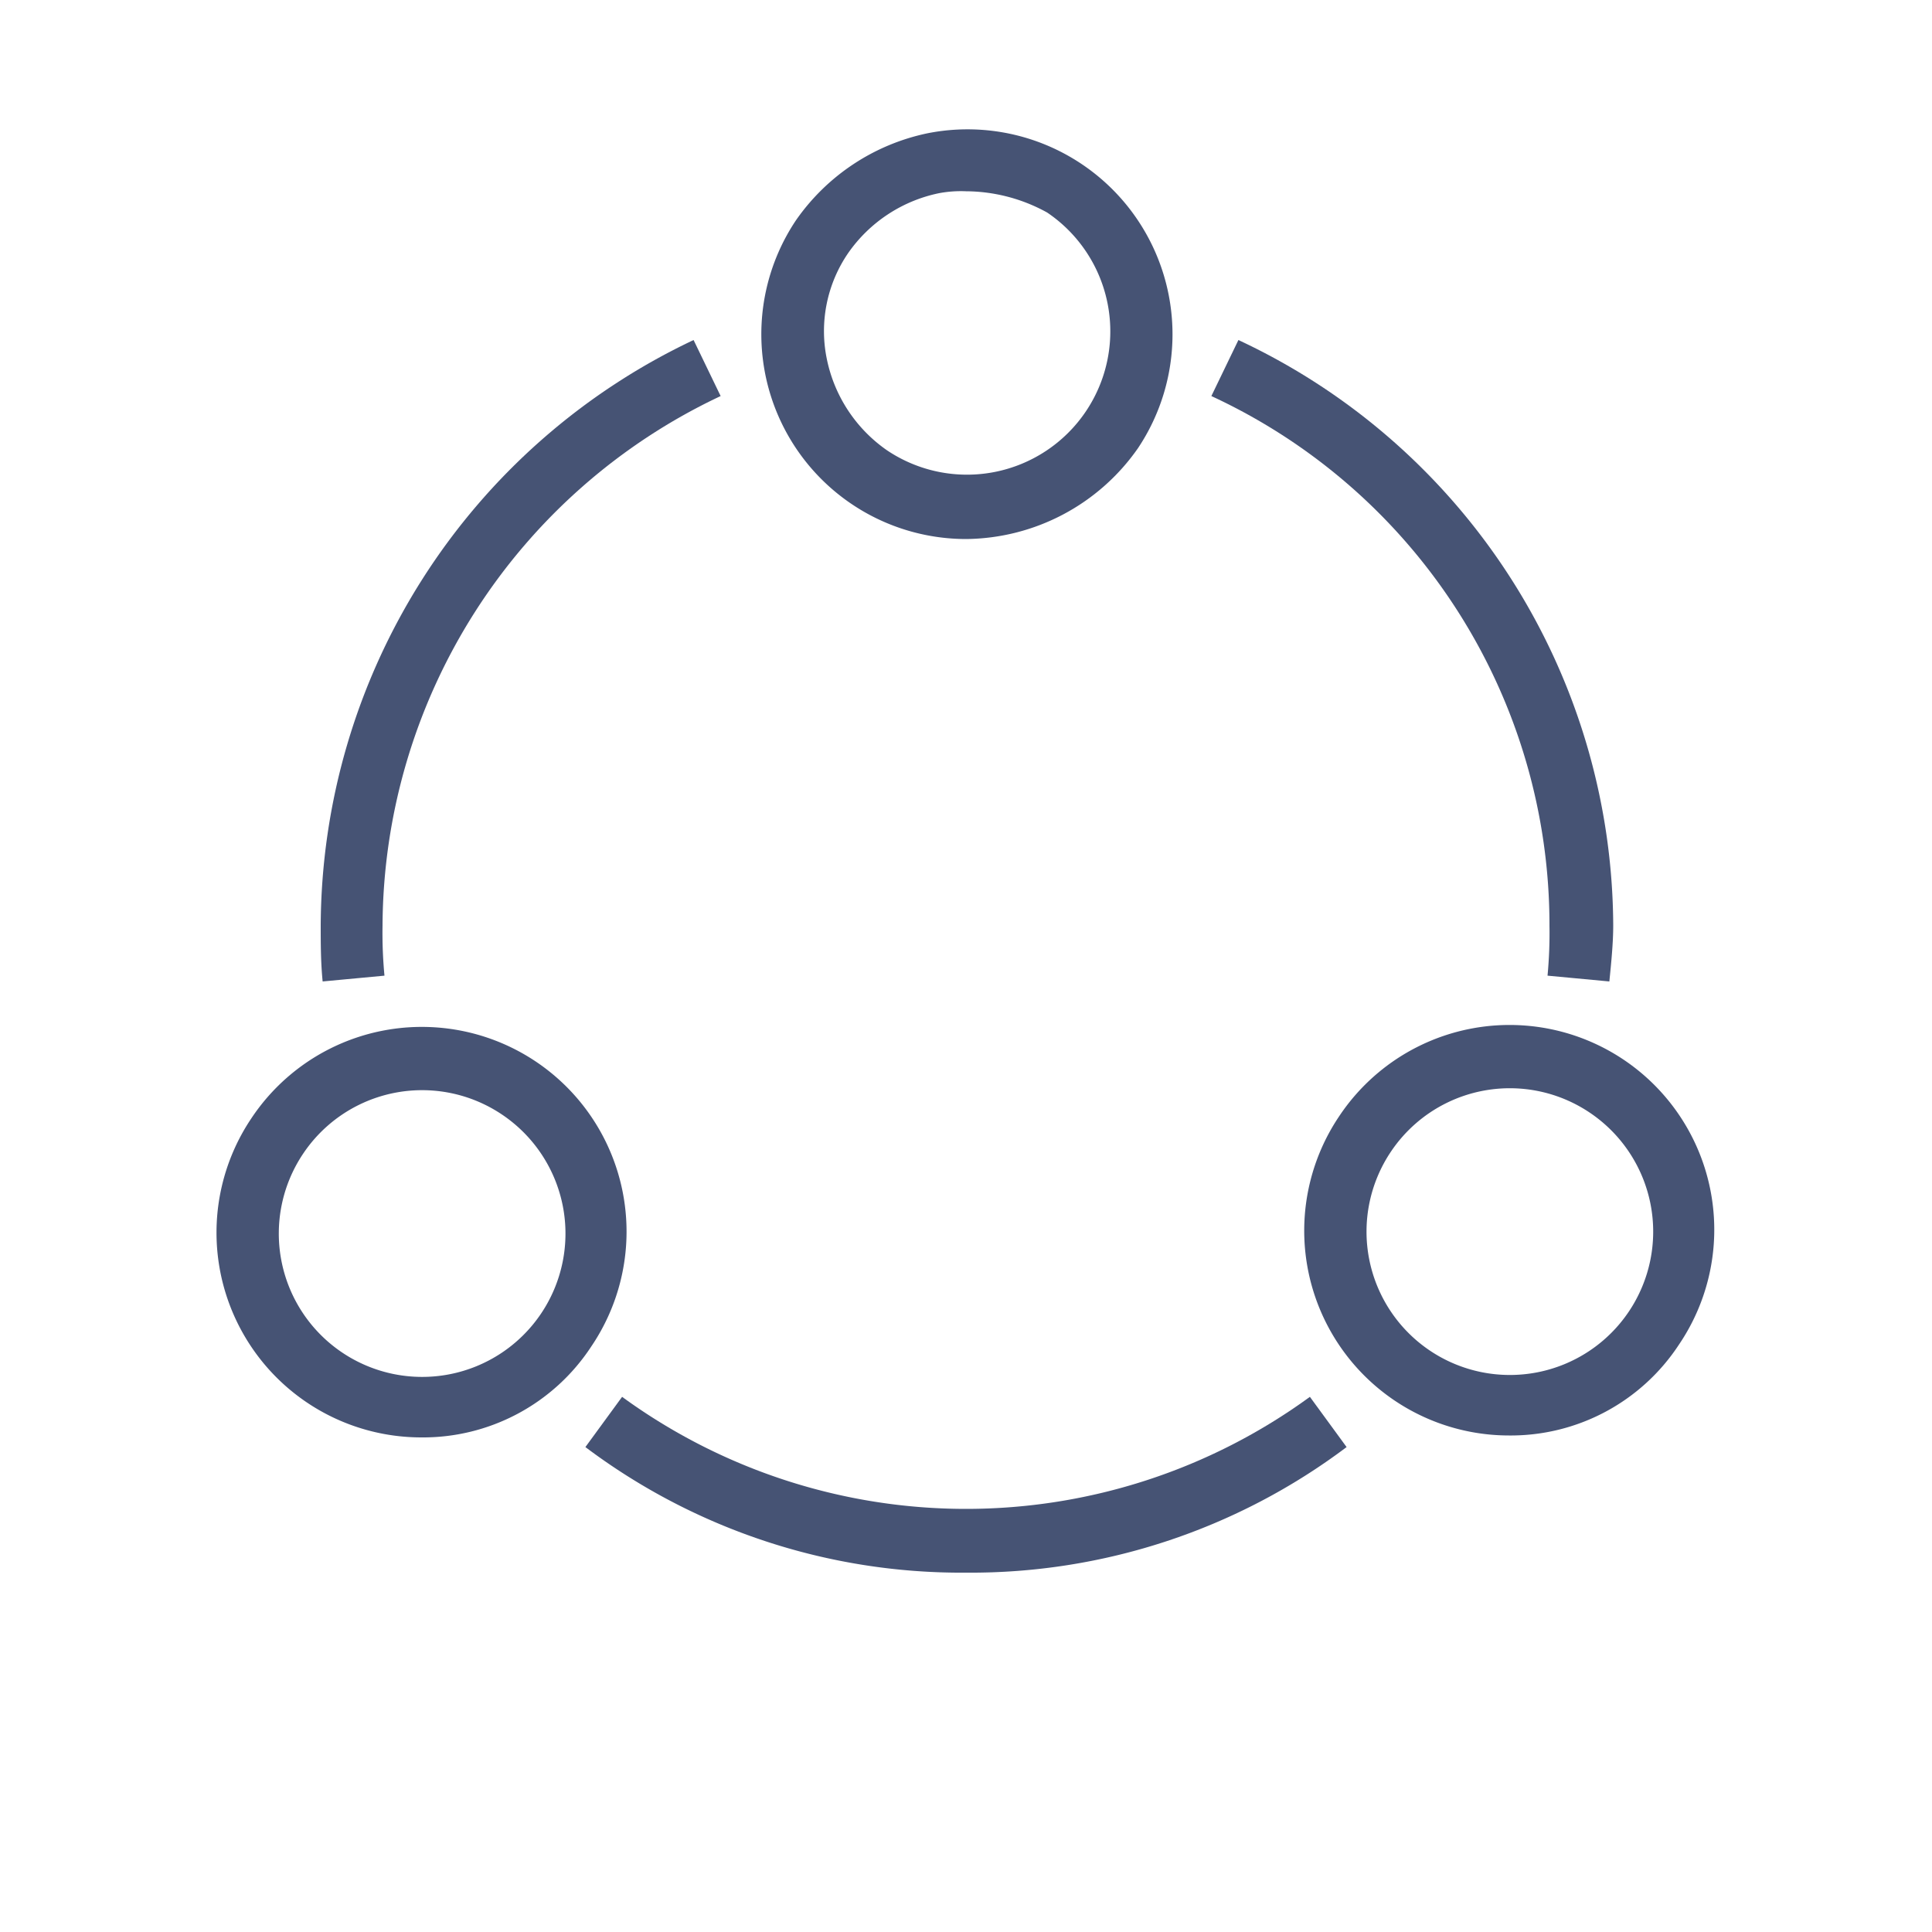 <svg xmlns="http://www.w3.org/2000/svg" viewBox="-15921 -15601 100 100">
  <defs>
    <style>
      .cls-1 {
        fill: #fff;
      }

      .cls-2 {
        fill: #465374;
      }
    </style>
  </defs>
  <g id="Group_2297" data-name="Group 2297" transform="translate(-15921 -15601)">
    <rect id="Rectangle_1295" data-name="Rectangle 1295" class="cls-1" width="100" height="100"/>
    <g id="Group_2296" data-name="Group 2296">
      <g id="Group_2290" data-name="Group 2290">
        <path id="Path_739" data-name="Path 739" class="cls-2" d="M21.8,74.4A10.6,10.6,0,0,1,13,57.9h0A10.595,10.595,0,1,1,30.6,69.7,10.409,10.409,0,0,1,21.8,74.4ZM15.7,59.7a7.419,7.419,0,1,0,10.3-2,7.41,7.41,0,0,0-10.3,2Z"/>
      </g>
      <g id="Group_2291" data-name="Group 2291">
        <path id="Path_740" data-name="Path 740" class="cls-2" d="M50,27.9a10.6,10.6,0,0,1-8.8-16.5A11.045,11.045,0,0,1,48,6.9,10.61,10.61,0,0,1,58.9,23.2,10.966,10.966,0,0,1,50,27.9Zm0-18a6.15,6.15,0,0,0-1.4.1,7.6,7.6,0,0,0-4.7,3.1h0a7.142,7.142,0,0,0-1.1,5.5,7.6,7.6,0,0,0,3.1,4.7A7.419,7.419,0,0,0,54.2,11,8.769,8.769,0,0,0,50,9.9Z"/>
      </g>
      <g id="Group_2292" data-name="Group 2292">
        <path id="Path_741" data-name="Path 741" class="cls-2" d="M83.3,50.8l-3.2-.3a23.484,23.484,0,0,0,.1-2.6A30.169,30.169,0,0,0,62.7,20.5l1.4-2.9A33.591,33.591,0,0,1,83.5,47.9C83.5,48.8,83.4,49.8,83.3,50.8Z"/>
      </g>
      <g id="Group_2293" data-name="Group 2293">
        <path id="Path_742" data-name="Path 742" class="cls-2" d="M50,81.4a32.356,32.356,0,0,1-19.7-6.5l1.9-2.6a30.214,30.214,0,0,0,35.6,0l1.9,2.6A32.356,32.356,0,0,1,50,81.4Z"/>
      </g>
      <g id="Group_2294" data-name="Group 2294">
        <path id="Path_743" data-name="Path 743" class="cls-2" d="M16.7,50.8c-.1-1-.1-2-.1-2.9A33.671,33.671,0,0,1,35.9,17.6l1.4,2.9A30.449,30.449,0,0,0,19.8,47.9a23.484,23.484,0,0,0,.1,2.6Z"/>
      </g>
      <g id="Group_2295" data-name="Group 2295">
        <path id="Path_744" data-name="Path 744" class="cls-2" d="M78.1,74.3a10.6,10.6,0,0,1-8.8-16.5h0A10.595,10.595,0,1,1,86.9,69.6,10.409,10.409,0,0,1,78.1,74.3ZM72,59.6a7.419,7.419,0,1,0,10.3-2,7.41,7.41,0,0,0-10.3,2Z"/>
      </g>
    </g>
  </g>
</svg>

